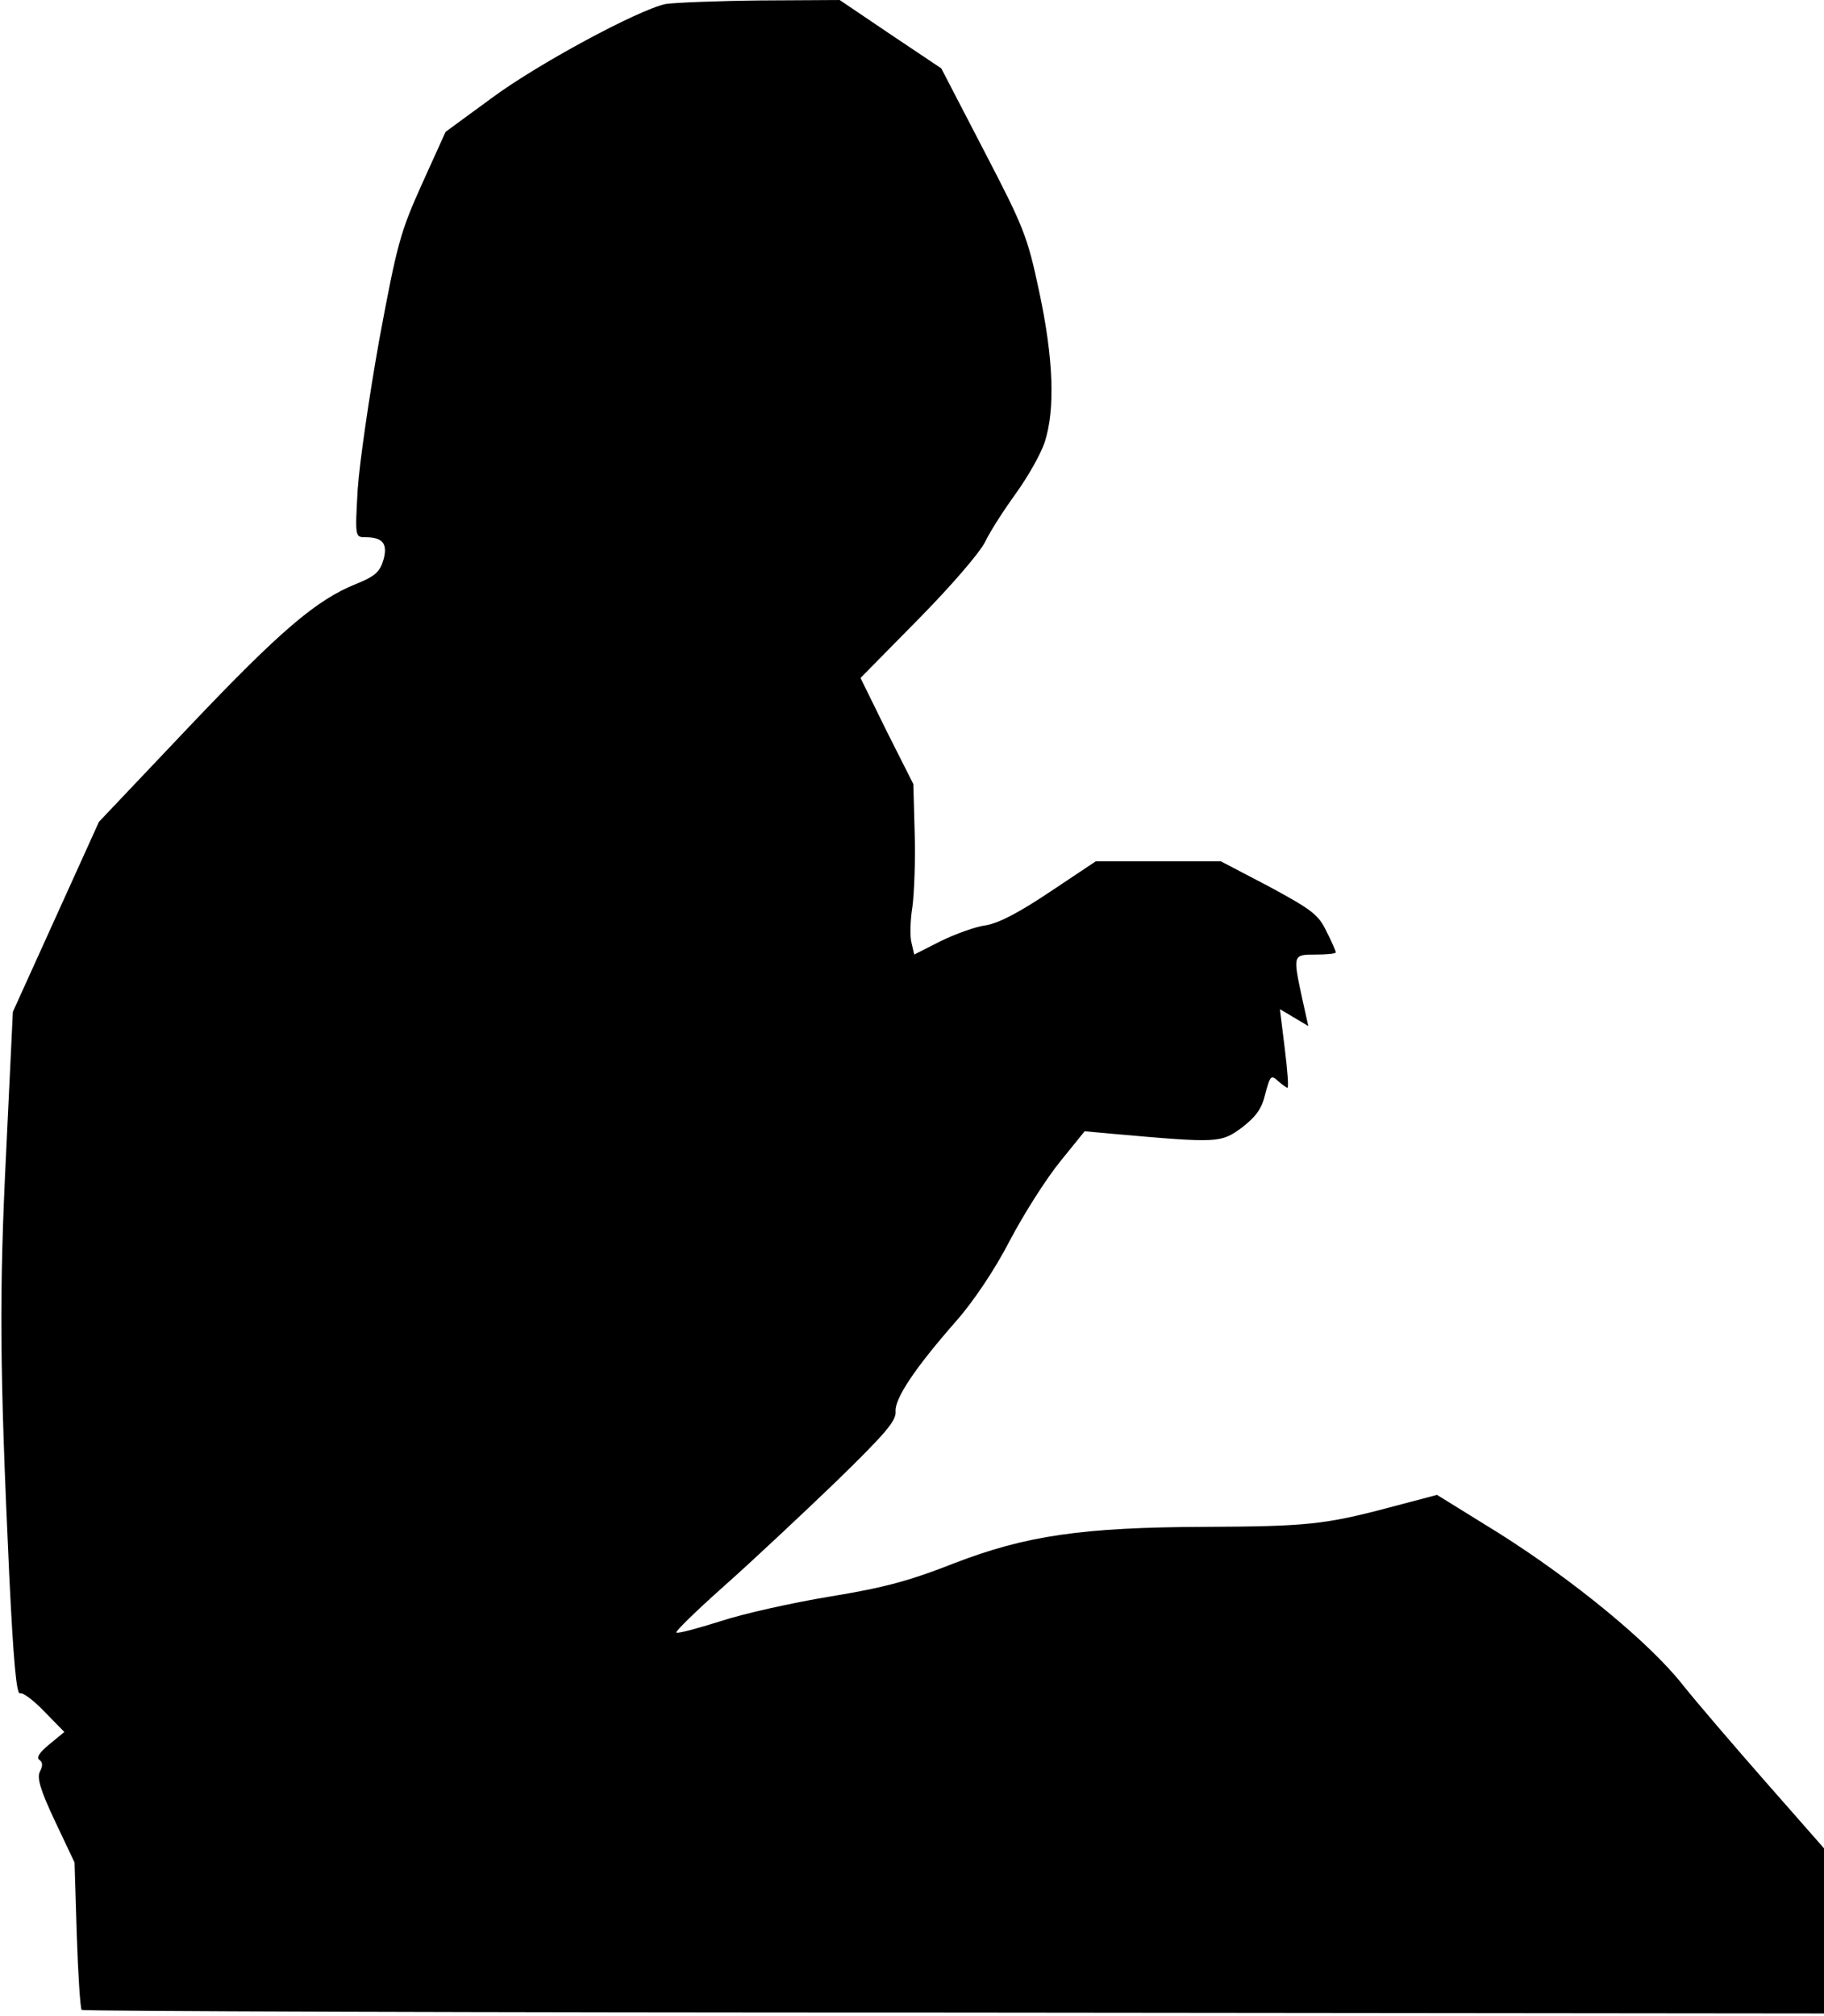 <?xml version="1.0" standalone="no"?>
<!DOCTYPE svg PUBLIC "-//W3C//DTD SVG 20010904//EN"
 "http://www.w3.org/TR/2001/REC-SVG-20010904/DTD/svg10.dtd">
<svg version="1.0" xmlns="http://www.w3.org/2000/svg"
 width="411pt" height="454pt" viewBox="0 0 411 454"
 preserveAspectRatio="xMidYMid meet">
<g transform="translate(0,454) scale(0.1,-0.1)"
fill="#000000" stroke="none">
<path fill="#000000" stroke="none" d="M1500 4531 c-62 -13 -292 -137 -395
-214 l-101 -74 -53 -117 c-49 -109 -56 -134 -96 -349 -23 -128 -45 -280 -49
-339 -6 -107 -6 -108 17 -108 40 0 51 -15 41 -51 -8 -27 -19 -37 -61 -54 -90
-36 -171 -105 -378 -323 l-202 -213 -97 -214 -97 -214 -15 -313 c-16 -323 -15
-485 7 -959 9 -185 16 -266 24 -263 6 3 31 -16 55 -41 l45 -46 -34 -28 c-22
-18 -30 -30 -22 -35 7 -5 8 -13 1 -26 -7 -14 0 -40 34 -112 l44 -93 5 -164 c3
-90 8 -165 11 -168 2 -3 887 -6 1965 -6 l1961 -2 0 186 0 186 -131 149 c-72
82 -157 181 -188 220 -75 95 -246 235 -414 341 l-139 86 -106 -28 c-147 -39
-188 -43 -416 -44 -279 -1 -405 -20 -566 -82 -99 -39 -157 -55 -280 -75 -85
-14 -197 -39 -248 -56 -51 -16 -95 -28 -98 -25 -3 2 46 50 108 105 62 55 175
161 251 234 112 109 137 138 135 159 -2 29 43 97 137 204 37 42 86 114 120
180 32 61 83 141 114 179 l55 68 66 -6 c237 -21 241 -20 288 14 32 25 45 42
53 76 11 41 13 44 29 29 9 -8 19 -15 21 -15 3 0 0 40 -6 88 l-11 89 32 -19 32
-19 -14 63 c-21 98 -21 98 31 98 25 0 45 2 45 5 0 2 -9 24 -21 47 -18 38 -33
49 -129 101 l-109 57 -141 0 -141 0 -102 -68 c-70 -47 -116 -71 -145 -76 -24
-3 -70 -20 -103 -36 l-59 -30 -6 26 c-4 14 -3 51 2 82 4 31 7 106 5 167 l-3
109 -60 119 -59 120 129 131 c74 75 139 150 152 176 12 25 44 74 70 110 26 36
55 87 64 114 24 74 20 189 -13 342 -26 122 -34 142 -124 315 l-96 185 -115 77
-114 77 -178 -1 c-99 -1 -195 -5 -214 -8z"/>
</g>
</svg>

